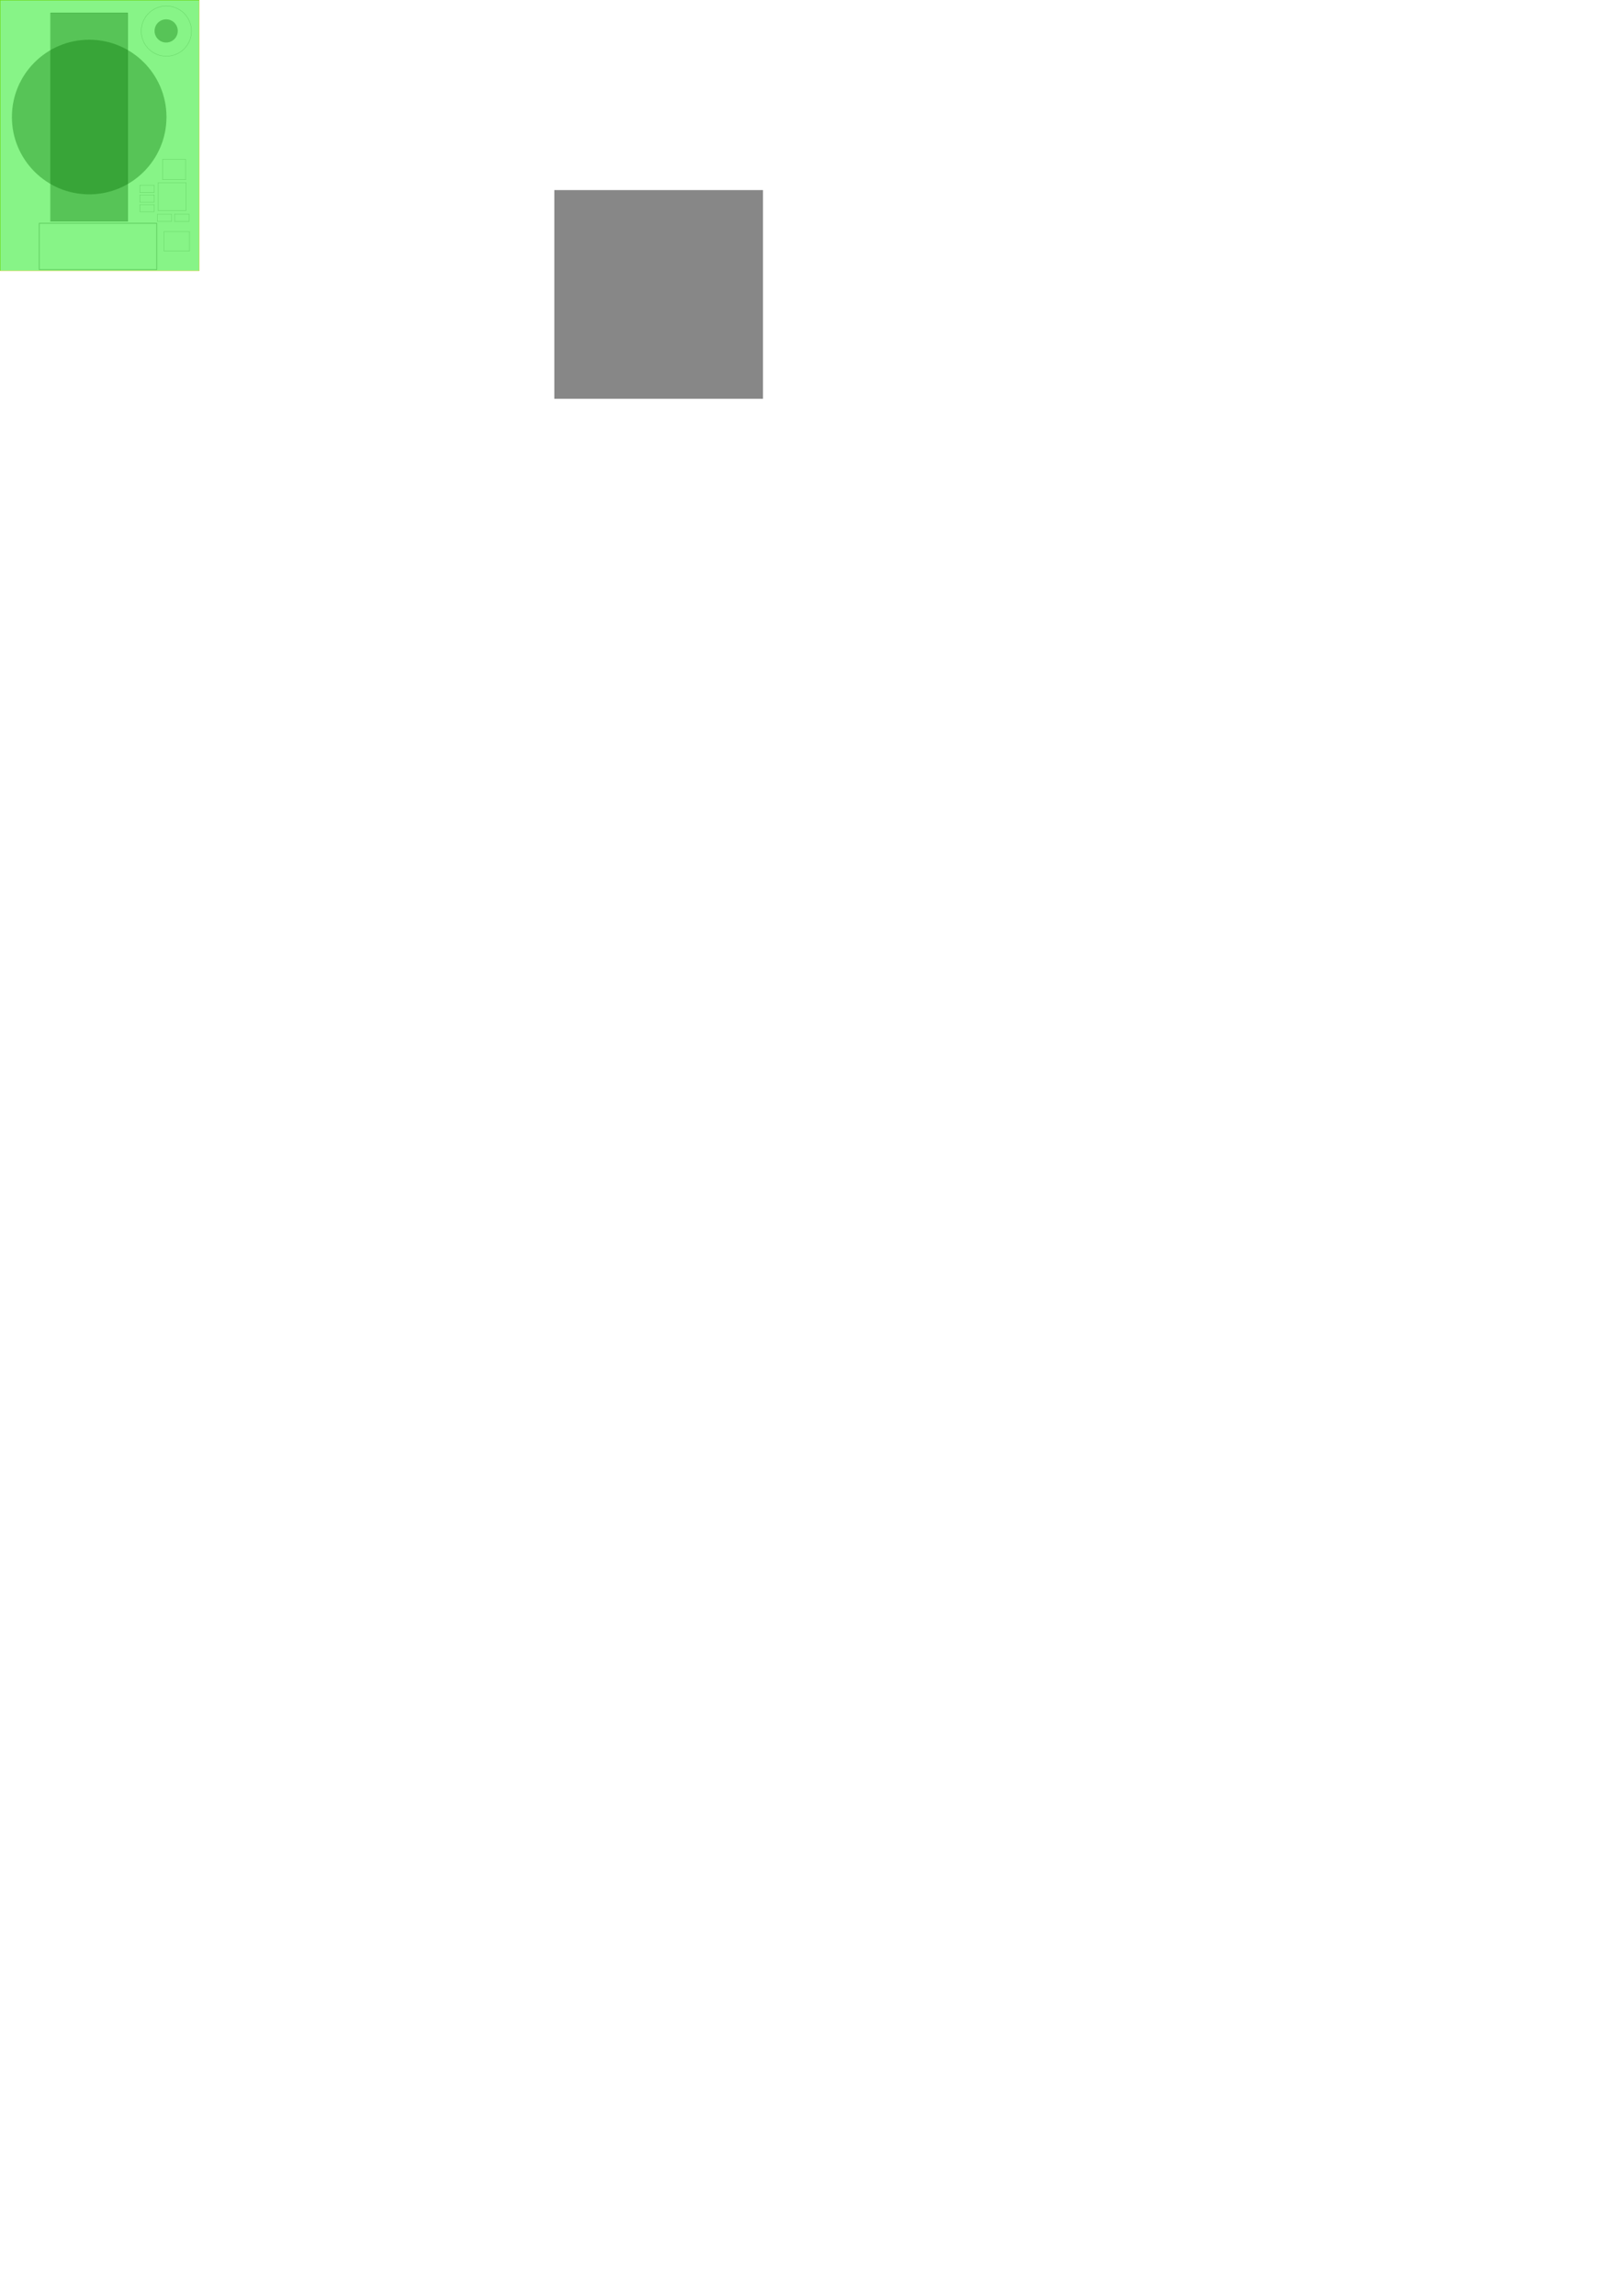 <?xml version="1.0" encoding="UTF-8" standalone="no"?>
<!-- Created with Inkscape (http://www.inkscape.org/) -->

<svg
   width="210mm"
   height="297mm"
   viewBox="0 0 210 297"
   version="1.1"
   id="svg5"
   inkscape:version="1.1.2 (b8e25be8, 2022-02-05)"
   sodipodi:docname="case.svg"
   xmlns:inkscape="http://www.inkscape.org/namespaces/inkscape"
   xmlns:sodipodi="http://sodipodi.sourceforge.net/DTD/sodipodi-0.dtd"
   xmlns="http://www.w3.org/2000/svg"
   xmlns:svg="http://www.w3.org/2000/svg">
  <sodipodi:namedview
     id="namedview7"
     pagecolor="#ffffff"
     bordercolor="#666666"
     borderopacity="1.0"
     inkscape:pageshadow="2"
     inkscape:pageopacity="0.0"
     inkscape:pagecheckerboard="0"
     inkscape:document-units="mm"
     showgrid="false"
     inkscape:zoom="3.9167199"
     inkscape:cx="97.402931"
     inkscape:cy="46.850427"
     inkscape:window-width="1512"
     inkscape:window-height="839"
     inkscape:window-x="0"
     inkscape:window-y="38"
     inkscape:window-maximized="1"
     inkscape:current-layer="layer3" />
  <defs
     id="defs2" />
  <g
     inkscape:groupmode="layer"
     id="layer2"
     inkscape:label="Layer 2"
     style="display:inline"
     sodipodi:insensitive="true">
    <g
       id="g1073"
       transform="translate(0,-0.084)"
       style="display:inline">
      <g
         style="fill:#000000;fill-opacity:1;stroke:#000000;stroke-linecap:round;stroke-linejoin:round;stroke-opacity:1"
         id="g941" />
      <g
         style="fill:none;stroke:#c2c2c2;stroke-width:0.05;stroke-linecap:round;stroke-linejoin:round;stroke-opacity:1"
         id="g961">
        <path
           d="m 20.365,27.803 h 1.82"
           id="path943" />
        <path
           d="m 20.365,28.724 v -0.92"
           id="path945" />
        <path
           d="m 22.185,27.803 v 0.92"
           id="path947" />
        <path
           d="m 22.185,28.724 h -1.82"
           id="path949" />
        <path
           d="m 21.025,20.713 v 2.6"
           id="path951" />
        <path
           d="m 21.025,23.314 h 3"
           id="path953" />
        <path
           d="m 24.025,20.713 h -3"
           id="path955" />
        <path
           d="m 24.025,23.314 v -2.6"
           id="path957" />
        <path
           style="fill:none;stroke:#c2c2c2;stroke-width:0.12;stroke-linecap:round;stroke-linejoin:round;stroke-opacity:1"
           d="M 20.28,34.964 H 5.08 v -6 h 15.2 z"
           id="path959" />
      </g>
      <g
         style="fill:none;stroke:#c2c2c2;stroke-width:0.05;stroke-linecap:round;stroke-linejoin:round;stroke-opacity:1"
         id="g1023">
        <path
           d="m 6.51,1.804 v 26.92"
           id="path963" />
        <path
           d="M 6.51,28.724 H 16.54"
           id="path965" />
        <path
           d="M 16.54,1.804 H 6.51"
           id="path967" />
        <path
           d="M 16.54,28.724 V 1.804"
           id="path969" />
        <path
           d="m 18.115,25.303 h 1.82"
           id="path971" />
        <path
           d="m 18.115,26.224 v -0.92"
           id="path973" />
        <path
           d="m 19.935,25.303 v 0.92"
           id="path975" />
        <path
           d="m 19.935,26.224 h -1.82"
           id="path977" />
        <circle
           cx="21.525"
           cy="4.109"
           r="3.25"
           id="circle979" />
        <path
           d="m 22.595,27.794 h 1.86"
           id="path981" />
        <path
           d="m 22.595,28.733 v -0.94"
           id="path983" />
        <path
           d="m 24.455,27.794 v 0.94"
           id="path985" />
        <path
           d="m 24.455,28.733 h -1.86"
           id="path987" />
        <path
           d="m 21.225,30.058 v 2.5"
           id="path989" />
        <path
           d="m 21.225,30.058 h 3.3"
           id="path991" />
        <path
           d="m 24.525,32.559 h -3.3"
           id="path993" />
        <path
           d="m 24.525,32.559 v -2.5"
           id="path995" />
        <path
           d="m 18.095,24.044 h 1.86"
           id="path997" />
        <path
           d="m 18.095,24.983 v -0.94"
           id="path999" />
        <path
           d="m 19.955,24.044 v 0.94"
           id="path1001" />
        <path
           d="m 19.955,24.983 h -1.86"
           id="path1003" />
        <path
           d="m 20.475,23.713 h 3.6"
           id="path1005" />
        <path
           d="m 20.475,27.314 v -3.6"
           id="path1007" />
        <path
           d="m 24.075,23.713 v 3.6"
           id="path1009" />
        <path
           d="m 24.075,27.314 h -3.6"
           id="path1011" />
        <path
           d="m 18.115,26.553 h 1.82"
           id="path1013" />
        <path
           d="m 18.115,27.474 v -0.92"
           id="path1015" />
        <path
           d="m 19.935,26.553 v 0.92"
           id="path1017" />
        <path
           d="m 19.935,27.474 h -1.82"
           id="path1019" />
        <path
           style="fill:none;stroke:#c2c200;stroke-width:0.05;stroke-linecap:round;stroke-linejoin:round;stroke-opacity:1"
           d="m 0.025,0.108 h 25.75 v 35 H 0.025 Z"
           id="path1021" />
      </g>
    </g>
  </g>
  <g
     inkscape:label="Layer 1"
     inkscape:groupmode="layer"
     id="layer1"
     style="display:inline"
     sodipodi:insensitive="true">
    <g
       id="g1633"
       transform="rotate(90,11.7,13.34)">
      <circle
         style="fill:#000000;fill-opacity:0.356;fill-rule:evenodd;stroke-width:3.534;stroke-linecap:square;stroke-linejoin:round;paint-order:markers fill stroke"
         id="path934"
         cx="13.5"
         cy="13.5"
         r="10" />
      <rect
         style="fill:#000000;fill-opacity:0.356;fill-rule:evenodd;stroke-width:4.073;stroke-linecap:square;stroke-linejoin:round;paint-order:markers fill stroke"
         id="rect1290"
         width="27"
         height="10"
         x="-1.7763568e-15"
         y="8.5"
         ry="0"
         rx="0" />
    </g>
    <rect
       style="fill:#000000;fill-opacity:0.47;fill-rule:evenodd;stroke-width:1;stroke-linecap:square;stroke-linejoin:round;paint-order:markers fill stroke"
       id="rect868"
       width="27"
       height="27"
       x="71.725"
       y="24.589" />
    <circle
       style="fill:#000000;fill-opacity:0.356;fill-rule:evenodd;stroke-width:0.667;stroke-linecap:square;stroke-linejoin:round;paint-order:markers fill stroke"
       id="path1657"
       cx="21.5"
       cy="4"
       r="1.5" />
  </g>
  <g
     inkscape:groupmode="layer"
     id="layer3"
     inkscape:label="Layer 3"
     style="display:inline">
    <rect
       style="fill:#00e800;fill-opacity:0.47;fill-rule:evenodd;stroke-width:1.112;stroke-linecap:square;stroke-linejoin:round;paint-order:markers fill stroke"
       id="rect868-6"
       width="25.75"
       height="35"
       x="0"
       y="-1.110223e-16"
       ry="5.041"
       rx="0" />
    <g
       style="fill:#000000;fill-opacity:1;stroke:#000000;stroke-linecap:round;stroke-linejoin:round;stroke-opacity:1"
       id="g926"
       transform="translate(0,-0.084)" />
  </g>
</svg>
